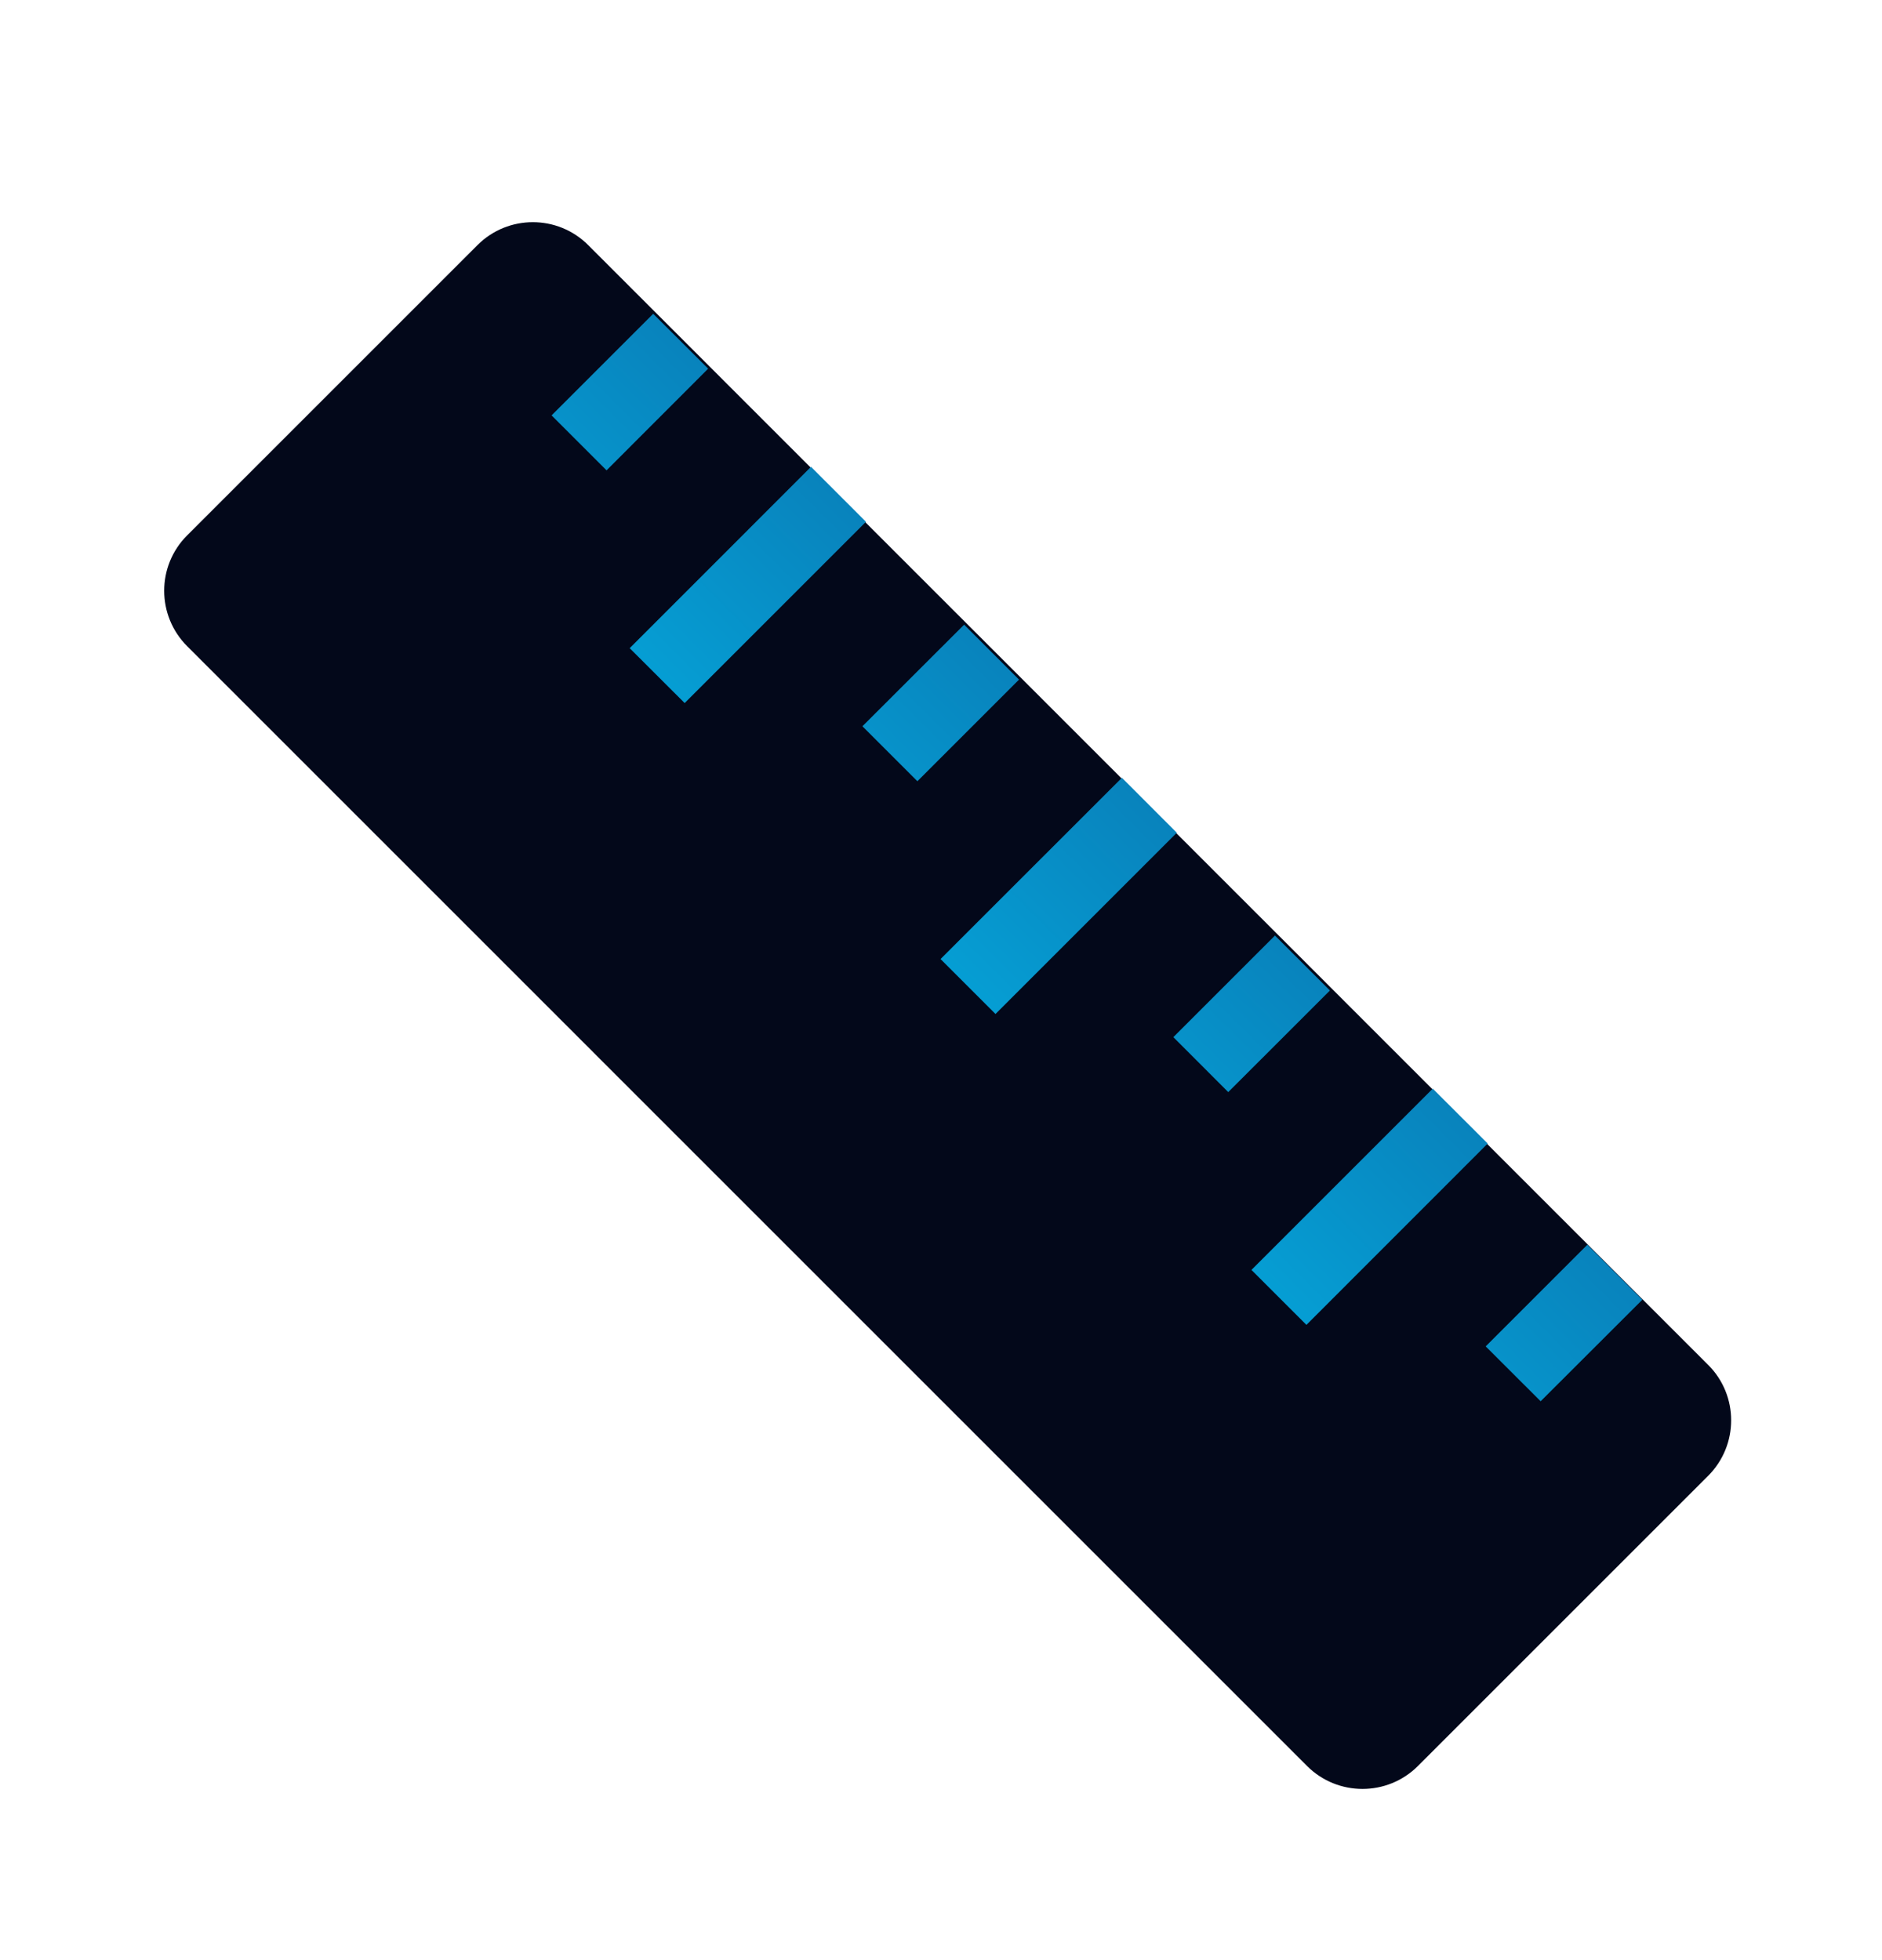 <svg width="24" height="25" viewBox="0 0 24 25" fill="none" xmlns="http://www.w3.org/2000/svg">
<g id="ruler_svgrepo.com">
<path id="Vector" d="M2.387 8.242C1.996 7.851 1.996 7.218 2.387 6.828L6.088 3.127C6.478 2.736 7.112 2.736 7.502 3.127L21.784 17.409C22.174 17.799 22.174 18.432 21.783 18.823L18.082 22.524C17.692 22.914 17.058 22.914 16.668 22.524L2.387 8.242Z" fill="#03081A"/>
<path id="Vector_2" d="M11.994 12.232L14.307 9.92L15.007 10.621L12.695 12.933L11.994 12.232ZM14.963 13.228L16.259 11.932L16.96 12.633L15.663 13.929L14.963 13.228ZM15.959 16.197L18.271 13.885L18.972 14.585L16.66 16.898L15.959 16.197ZM20.243 15.875L20.944 16.577L19.647 17.872L18.946 17.172L20.243 15.875ZM7.034 5.298L8.33 4.002L9.031 4.702L7.735 5.999L7.034 5.298ZM8.03 8.267L10.342 5.954L11.043 6.655L8.731 8.967L8.03 8.267ZM10.998 9.263L12.295 7.967L12.995 8.668L11.699 9.964L10.998 9.263Z" fill="url(#paint0_linear_82_350)"/>
</g>
<defs>
<linearGradient id="paint0_linear_82_350" x1="21.813" y1="1.401" x2="7.075" y2="16.18" gradientUnits="userSpaceOnUse">
<stop stop-color="#12266D"/>
<stop offset="1" stop-color="#00D1FF"/>
</linearGradient>
</defs>
</svg>
